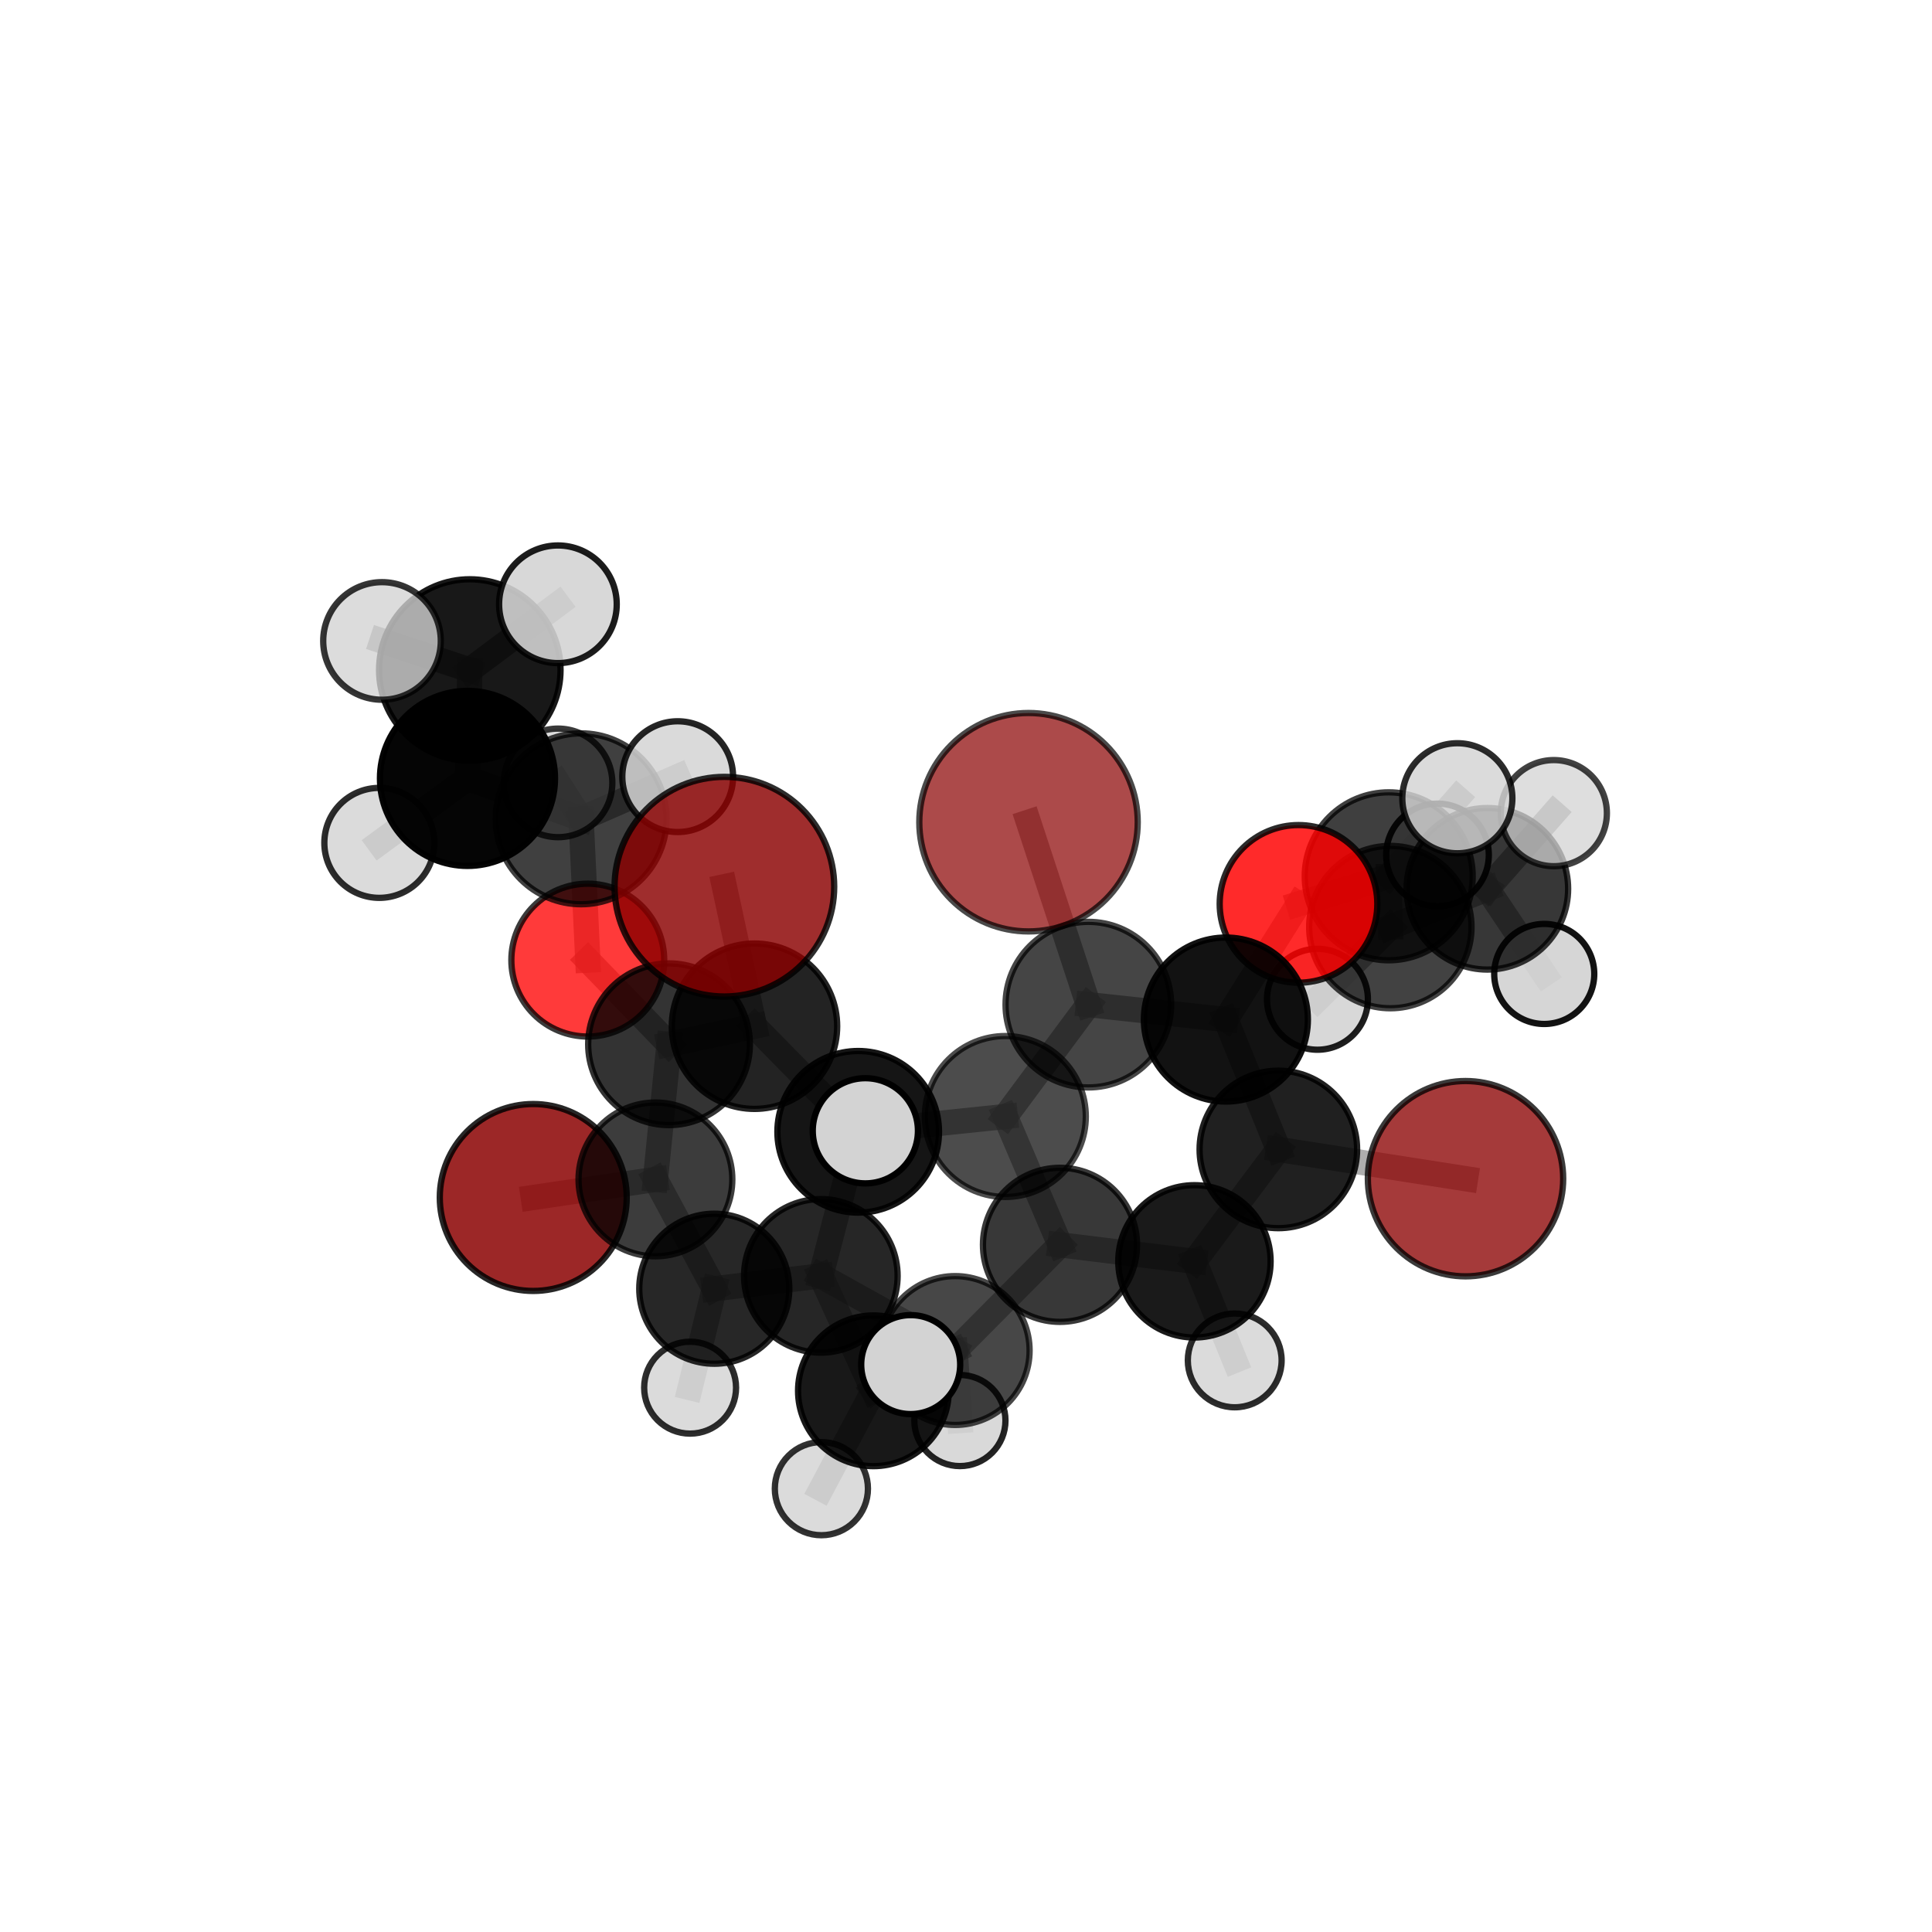 <?xml version="1.0" encoding="utf-8" standalone="no"?>
<!DOCTYPE svg PUBLIC "-//W3C//DTD SVG 1.1//EN"
  "http://www.w3.org/Graphics/SVG/1.1/DTD/svg11.dtd">
<svg xmlns:xlink="http://www.w3.org/1999/xlink" width="153pt" height="153pt" viewBox="0 0 153 153" xmlns="http://www.w3.org/2000/svg" version="1.1">
 <defs>
  <style type="text/css">*{stroke-linejoin: round; stroke-linecap: butt}</style>
 </defs>
 <g id="figure_1">
  <g id="patch_1">
   <path d="M 0 153 
L 153 153 
L 153 0 
L 0 0 
L 0 153 
z
" style="fill: none"/>
  </g>
  <g id="patch_2">
   <path d="M 7.2 145.8 
L 145.8 145.8 
L 145.8 7.2 
L 7.2 7.2 
L 7.2 145.8 
z
" style="fill: none"/>
  </g>
  <g id="axes_1">
   <g id="line2d_1">
    <path d="M 81.451 65.113 
L 86.189 79.56 
" clip-path="url(#p36d9f6110d)" style="fill: none; stroke: #808080; stroke-opacity: 0.71; stroke-width: 2; stroke-linecap: square"/>
   </g>
   <g id="line2d_2">
    <path d="M 86.189 79.56 
L 97.081 80.74 
" clip-path="url(#p36d9f6110d)" style="fill: none; stroke: #808080; stroke-opacity: 0.68; stroke-width: 2; stroke-linecap: square"/>
   </g>
   <g id="line2d_3">
    <path d="M 57.366 70.219 
L 59.749 81.269 
" clip-path="url(#p36d9f6110d)" style="fill: none; stroke: #808080; stroke-opacity: 0.712; stroke-width: 2; stroke-linecap: square"/>
   </g>
   <g id="line2d_4">
    <path d="M 59.749 81.269 
L 52.982 82.697 
" clip-path="url(#p36d9f6110d)" style="fill: none; stroke: #808080; stroke-opacity: 0.673; stroke-width: 2; stroke-linecap: square"/>
   </g>
   <g id="line2d_5">
    <path d="M 116.059 93.343 
L 101.236 91.026 
" clip-path="url(#p36d9f6110d)" style="fill: none; stroke: #808080; stroke-opacity: 0.633; stroke-width: 2; stroke-linecap: square"/>
   </g>
   <g id="line2d_6">
    <path d="M 101.236 91.026 
L 97.081 80.74 
" clip-path="url(#p36d9f6110d)" style="fill: none; stroke: #808080; stroke-opacity: 0.657; stroke-width: 2; stroke-linecap: square"/>
   </g>
   <g id="line2d_7">
    <path d="M 42.229 94.832 
L 51.906 93.4 
" clip-path="url(#p36d9f6110d)" style="fill: none; stroke: #808080; stroke-opacity: 0.605; stroke-width: 2; stroke-linecap: square"/>
   </g>
   <g id="line2d_8">
    <path d="M 51.906 93.4 
L 52.982 82.697 
" clip-path="url(#p36d9f6110d)" style="fill: none; stroke: #808080; stroke-opacity: 0.64; stroke-width: 2; stroke-linecap: square"/>
   </g>
   <g id="line2d_9">
    <path d="M 102.832 71.581 
L 97.081 80.74 
" clip-path="url(#p36d9f6110d)" style="fill: none; stroke: #808080; stroke-opacity: 0.691; stroke-width: 2; stroke-linecap: square"/>
   </g>
   <g id="line2d_10">
    <path d="M 102.832 71.581 
L 109.976 69.397 
" clip-path="url(#p36d9f6110d)" style="fill: none; stroke: #808080; stroke-opacity: 0.702; stroke-width: 2; stroke-linecap: square"/>
   </g>
   <g id="line2d_11">
    <path d="M 109.976 69.397 
L 110.105 73.418 
" clip-path="url(#p36d9f6110d)" style="fill: none; stroke: #808080; stroke-opacity: 0.683; stroke-width: 2; stroke-linecap: square"/>
   </g>
   <g id="line2d_12">
    <path d="M 109.976 69.397 
L 115.411 63.215 
" clip-path="url(#p36d9f6110d)" style="fill: none; stroke: #808080; stroke-opacity: 0.712; stroke-width: 2; stroke-linecap: square"/>
   </g>
   <g id="line2d_13">
    <path d="M 46.549 76.034 
L 52.982 82.697 
" clip-path="url(#p36d9f6110d)" style="fill: none; stroke: #808080; stroke-opacity: 0.669; stroke-width: 2; stroke-linecap: square"/>
   </g>
   <g id="line2d_14">
    <path d="M 46.549 76.034 
L 46.019 64.843 
" clip-path="url(#p36d9f6110d)" style="fill: none; stroke: #808080; stroke-opacity: 0.696; stroke-width: 2; stroke-linecap: square"/>
   </g>
   <g id="line2d_15">
    <path d="M 46.019 64.843 
L 37.021 61.643 
" clip-path="url(#p36d9f6110d)" style="fill: none; stroke: #808080; stroke-opacity: 0.729; stroke-width: 2; stroke-linecap: square"/>
   </g>
   <g id="line2d_16">
    <path d="M 46.019 64.843 
L 44.193 62 
" clip-path="url(#p36d9f6110d)" style="fill: none; stroke: #808080; stroke-opacity: 0.714; stroke-width: 2; stroke-linecap: square"/>
   </g>
   <g id="line2d_17">
    <path d="M 46.019 64.843 
L 53.668 61.505 
" clip-path="url(#p36d9f6110d)" style="fill: none; stroke: #808080; stroke-opacity: 0.724; stroke-width: 2; stroke-linecap: square"/>
   </g>
   <g id="line2d_18">
    <path d="M 75.642 106.952 
L 83.943 98.582 
" clip-path="url(#p36d9f6110d)" style="fill: none; stroke: #808080; stroke-opacity: 0.606; stroke-width: 2; stroke-linecap: square"/>
   </g>
   <g id="line2d_19">
    <path d="M 75.642 106.952 
L 65.004 101.038 
" clip-path="url(#p36d9f6110d)" style="fill: none; stroke: #808080; stroke-opacity: 0.604; stroke-width: 2; stroke-linecap: square"/>
   </g>
   <g id="line2d_20">
    <path d="M 75.642 106.952 
L 69.167 110.141 
" clip-path="url(#p36d9f6110d)" style="fill: none; stroke: #808080; stroke-opacity: 0.597; stroke-width: 2; stroke-linecap: square"/>
   </g>
   <g id="line2d_21">
    <path d="M 75.642 106.952 
L 76.016 112.496 
" clip-path="url(#p36d9f6110d)" style="fill: none; stroke: #808080; stroke-opacity: 0.576; stroke-width: 2; stroke-linecap: square"/>
   </g>
   <g id="line2d_22">
    <path d="M 83.943 98.582 
L 94.591 99.889 
" clip-path="url(#p36d9f6110d)" style="fill: none; stroke: #808080; stroke-opacity: 0.615; stroke-width: 2; stroke-linecap: square"/>
   </g>
   <g id="line2d_23">
    <path d="M 83.943 98.582 
L 79.615 88.418 
" clip-path="url(#p36d9f6110d)" style="fill: none; stroke: #808080; stroke-opacity: 0.639; stroke-width: 2; stroke-linecap: square"/>
   </g>
   <g id="line2d_24">
    <path d="M 65.004 101.038 
L 69.167 110.141 
" clip-path="url(#p36d9f6110d)" style="fill: none; stroke: #808080; stroke-opacity: 0.609; stroke-width: 2; stroke-linecap: square"/>
   </g>
   <g id="line2d_25">
    <path d="M 65.004 101.038 
L 56.565 102.058 
" clip-path="url(#p36d9f6110d)" style="fill: none; stroke: #808080; stroke-opacity: 0.608; stroke-width: 2; stroke-linecap: square"/>
   </g>
   <g id="line2d_26">
    <path d="M 65.004 101.038 
L 67.963 89.63 
" clip-path="url(#p36d9f6110d)" style="fill: none; stroke: #808080; stroke-opacity: 0.639; stroke-width: 2; stroke-linecap: square"/>
   </g>
   <g id="line2d_27">
    <path d="M 69.167 110.141 
L 72.12 108.066 
" clip-path="url(#p36d9f6110d)" style="fill: none; stroke: #808080; stroke-opacity: 0.613; stroke-width: 2; stroke-linecap: square"/>
   </g>
   <g id="line2d_28">
    <path d="M 69.167 110.141 
L 65.048 117.891 
" clip-path="url(#p36d9f6110d)" style="fill: none; stroke: #808080; stroke-opacity: 0.589; stroke-width: 2; stroke-linecap: square"/>
   </g>
   <g id="line2d_29">
    <path d="M 94.591 99.889 
L 101.236 91.026 
" clip-path="url(#p36d9f6110d)" style="fill: none; stroke: #808080; stroke-opacity: 0.625; stroke-width: 2; stroke-linecap: square"/>
   </g>
   <g id="line2d_30">
    <path d="M 94.591 99.889 
L 97.781 107.733 
" clip-path="url(#p36d9f6110d)" style="fill: none; stroke: #808080; stroke-opacity: 0.596; stroke-width: 2; stroke-linecap: square"/>
   </g>
   <g id="line2d_31">
    <path d="M 79.615 88.418 
L 67.963 89.63 
" clip-path="url(#p36d9f6110d)" style="fill: none; stroke: #808080; stroke-opacity: 0.66; stroke-width: 2; stroke-linecap: square"/>
   </g>
   <g id="line2d_32">
    <path d="M 79.615 88.418 
L 86.189 79.56 
" clip-path="url(#p36d9f6110d)" style="fill: none; stroke: #808080; stroke-opacity: 0.671; stroke-width: 2; stroke-linecap: square"/>
   </g>
   <g id="line2d_33">
    <path d="M 56.565 102.058 
L 51.906 93.4 
" clip-path="url(#p36d9f6110d)" style="fill: none; stroke: #808080; stroke-opacity: 0.608; stroke-width: 2; stroke-linecap: square"/>
   </g>
   <g id="line2d_34">
    <path d="M 56.565 102.058 
L 54.652 109.893 
" clip-path="url(#p36d9f6110d)" style="fill: none; stroke: #808080; stroke-opacity: 0.582; stroke-width: 2; stroke-linecap: square"/>
   </g>
   <g id="line2d_35">
    <path d="M 67.963 89.63 
L 59.749 81.269 
" clip-path="url(#p36d9f6110d)" style="fill: none; stroke: #808080; stroke-opacity: 0.673; stroke-width: 2; stroke-linecap: square"/>
   </g>
   <g id="line2d_36">
    <path d="M 67.963 89.63 
L 68.529 89.55 
" clip-path="url(#p36d9f6110d)" style="fill: none; stroke: #808080; stroke-opacity: 0.671; stroke-width: 2; stroke-linecap: square"/>
   </g>
   <g id="line2d_37">
    <path d="M 110.105 73.418 
L 117.788 70.387 
" clip-path="url(#p36d9f6110d)" style="fill: none; stroke: #808080; stroke-opacity: 0.664; stroke-width: 2; stroke-linecap: square"/>
   </g>
   <g id="line2d_38">
    <path d="M 110.105 73.418 
L 104.332 79.136 
" clip-path="url(#p36d9f6110d)" style="fill: none; stroke: #808080; stroke-opacity: 0.654; stroke-width: 2; stroke-linecap: square"/>
   </g>
   <g id="line2d_39">
    <path d="M 37.021 61.643 
L 37.205 53.059 
" clip-path="url(#p36d9f6110d)" style="fill: none; stroke: #808080; stroke-opacity: 0.762; stroke-width: 2; stroke-linecap: square"/>
   </g>
   <g id="line2d_40">
    <path d="M 37.021 61.643 
L 30.039 66.75 
" clip-path="url(#p36d9f6110d)" style="fill: none; stroke: #808080; stroke-opacity: 0.733; stroke-width: 2; stroke-linecap: square"/>
   </g>
   <g id="line2d_41">
    <path d="M 117.788 70.387 
L 123.052 64.395 
" clip-path="url(#p36d9f6110d)" style="fill: none; stroke: #808080; stroke-opacity: 0.675; stroke-width: 2; stroke-linecap: square"/>
   </g>
   <g id="line2d_42">
    <path d="M 117.788 70.387 
L 122.292 77.129 
" clip-path="url(#p36d9f6110d)" style="fill: none; stroke: #808080; stroke-opacity: 0.648; stroke-width: 2; stroke-linecap: square"/>
   </g>
   <g id="line2d_43">
    <path d="M 117.788 70.387 
L 113.838 67.704 
" clip-path="url(#p36d9f6110d)" style="fill: none; stroke: #808080; stroke-opacity: 0.659; stroke-width: 2; stroke-linecap: square"/>
   </g>
   <g id="line2d_44">
    <path d="M 37.205 53.059 
L 30.252 50.758 
" clip-path="url(#p36d9f6110d)" style="fill: none; stroke: #808080; stroke-opacity: 0.791; stroke-width: 2; stroke-linecap: square"/>
   </g>
   <g id="line2d_45">
    <path d="M 37.205 53.059 
L 44.183 47.854 
" clip-path="url(#p36d9f6110d)" style="fill: none; stroke: #808080; stroke-opacity: 0.791; stroke-width: 2; stroke-linecap: square"/>
   </g>
   <g id="Path3DCollection_1">
    <path d="M 113.838 71.769 
C 114.916 71.769 115.95 71.341 116.713 70.579 
C 117.475 69.816 117.903 68.782 117.903 67.704 
C 117.903 66.626 117.475 65.592 116.713 64.83 
C 115.95 64.068 114.916 63.64 113.838 63.64 
C 112.76 63.64 111.726 64.068 110.964 64.83 
C 110.202 65.592 109.774 66.626 109.774 67.704 
C 109.774 68.782 110.202 69.816 110.964 70.579 
C 111.726 71.341 112.76 71.769 113.838 71.769 
z
" clip-path="url(#p36d9f6110d)" style="fill: #d3d3d3; fill-opacity: 0.918; stroke: #000000; stroke-opacity: 0.918; stroke-width: 0.5"/>
    <path d="M 122.292 81.091 
C 123.343 81.091 124.351 80.673 125.093 79.93 
C 125.836 79.187 126.254 78.18 126.254 77.129 
C 126.254 76.078 125.836 75.07 125.093 74.327 
C 124.351 73.585 123.343 73.167 122.292 73.167 
C 121.241 73.167 120.234 73.585 119.491 74.327 
C 118.748 75.07 118.33 76.078 118.33 77.129 
C 118.33 78.18 118.748 79.187 119.491 79.93 
C 120.234 80.673 121.241 81.091 122.292 81.091 
z
" clip-path="url(#p36d9f6110d)" style="fill: #d3d3d3; fill-opacity: 0.925; stroke: #000000; stroke-opacity: 0.925; stroke-width: 0.5"/>
    <path d="M 117.788 76.784 
C 119.485 76.784 121.112 76.11 122.311 74.91 
C 123.511 73.71 124.185 72.083 124.185 70.387 
C 124.185 68.69 123.511 67.063 122.311 65.863 
C 121.112 64.663 119.485 63.989 117.788 63.989 
C 116.091 63.989 114.464 64.663 113.264 65.863 
C 112.065 67.063 111.391 68.69 111.391 70.387 
C 111.391 72.083 112.065 73.71 113.264 74.91 
C 114.464 76.11 116.091 76.784 117.788 76.784 
z
" clip-path="url(#p36d9f6110d)" style="fill-opacity: 0.784; stroke: #000000; stroke-opacity: 0.784; stroke-width: 0.5"/>
    <path d="M 123.052 68.597 
C 124.166 68.597 125.235 68.154 126.023 67.366 
C 126.811 66.578 127.254 65.509 127.254 64.395 
C 127.254 63.28 126.811 62.211 126.023 61.423 
C 125.235 60.635 124.166 60.192 123.052 60.192 
C 121.937 60.192 120.868 60.635 120.08 61.423 
C 119.292 62.211 118.85 63.28 118.85 64.395 
C 118.85 65.509 119.292 66.578 120.08 67.366 
C 120.868 68.154 121.937 68.597 123.052 68.597 
z
" clip-path="url(#p36d9f6110d)" style="fill: #d3d3d3; fill-opacity: 0.739; stroke: #000000; stroke-opacity: 0.739; stroke-width: 0.5"/>
    <path d="M 104.332 83.131 
C 105.392 83.131 106.408 82.71 107.158 81.961 
C 107.907 81.212 108.328 80.195 108.328 79.136 
C 108.328 78.076 107.907 77.059 107.158 76.31 
C 106.408 75.561 105.392 75.14 104.332 75.14 
C 103.273 75.14 102.256 75.561 101.507 76.31 
C 100.758 77.059 100.337 78.076 100.337 79.136 
C 100.337 80.195 100.758 81.212 101.507 81.961 
C 102.256 82.71 103.273 83.131 104.332 83.131 
z
" clip-path="url(#p36d9f6110d)" style="fill: #d3d3d3; fill-opacity: 0.882; stroke: #000000; stroke-opacity: 0.882; stroke-width: 0.5"/>
    <path d="M 42.229 102.233 
C 44.191 102.233 46.074 101.453 47.462 100.065 
C 48.85 98.677 49.63 96.795 49.63 94.832 
C 49.63 92.869 48.85 90.986 47.462 89.599 
C 46.074 88.211 44.191 87.431 42.229 87.431 
C 40.266 87.431 38.383 88.211 36.996 89.599 
C 35.608 90.986 34.828 92.869 34.828 94.832 
C 34.828 96.795 35.608 98.677 36.996 100.065 
C 38.383 101.453 40.266 102.233 42.229 102.233 
z
" clip-path="url(#p36d9f6110d)" style="fill: #8b0000; fill-opacity: 0.845; stroke: #000000; stroke-opacity: 0.845; stroke-width: 0.5"/>
    <path d="M 110.105 79.847 
C 111.81 79.847 113.445 79.169 114.651 77.964 
C 115.857 76.758 116.534 75.123 116.534 73.418 
C 116.534 71.713 115.857 70.077 114.651 68.872 
C 113.445 67.666 111.81 66.988 110.105 66.988 
C 108.4 66.988 106.765 67.666 105.559 68.872 
C 104.353 70.077 103.676 71.713 103.676 73.418 
C 103.676 75.123 104.353 76.758 105.559 77.964 
C 106.765 79.169 108.4 79.847 110.105 79.847 
z
" clip-path="url(#p36d9f6110d)" style="fill-opacity: 0.74; stroke: #000000; stroke-opacity: 0.74; stroke-width: 0.5"/>
    <path d="M 44.193 66.299 
C 45.333 66.299 46.427 65.846 47.233 65.04 
C 48.039 64.234 48.492 63.14 48.492 62 
C 48.492 60.859 48.039 59.766 47.233 58.96 
C 46.427 58.153 45.333 57.7 44.193 57.7 
C 43.053 57.7 41.959 58.153 41.153 58.96 
C 40.346 59.766 39.893 60.859 39.893 62 
C 39.893 63.14 40.346 64.234 41.153 65.04 
C 41.959 65.846 43.053 66.299 44.193 66.299 
z
" clip-path="url(#p36d9f6110d)" style="fill: #d3d3d3; fill-opacity: 0.775; stroke: #000000; stroke-opacity: 0.775; stroke-width: 0.5"/>
    <path d="M 46.549 82.086 
C 48.154 82.086 49.693 81.449 50.828 80.314 
C 51.963 79.179 52.601 77.639 52.601 76.034 
C 52.601 74.429 51.963 72.89 50.828 71.755 
C 49.693 70.62 48.154 69.982 46.549 69.982 
C 44.944 69.982 43.404 70.62 42.269 71.755 
C 41.134 72.89 40.496 74.429 40.496 76.034 
C 40.496 77.639 41.134 79.179 42.269 80.314 
C 43.404 81.449 44.944 82.086 46.549 82.086 
z
" clip-path="url(#p36d9f6110d)" style="fill: #ff0000; fill-opacity: 0.771; stroke: #000000; stroke-opacity: 0.771; stroke-width: 0.5"/>
    <path d="M 109.976 76.048 
C 111.74 76.048 113.432 75.347 114.679 74.1 
C 115.926 72.852 116.627 71.161 116.627 69.397 
C 116.627 67.633 115.926 65.941 114.679 64.694 
C 113.432 63.447 111.74 62.746 109.976 62.746 
C 108.212 62.746 106.521 63.447 105.273 64.694 
C 104.026 65.941 103.325 67.633 103.325 69.397 
C 103.325 71.161 104.026 72.852 105.273 74.1 
C 106.521 75.347 108.212 76.048 109.976 76.048 
z
" clip-path="url(#p36d9f6110d)" style="fill-opacity: 0.752; stroke: #000000; stroke-opacity: 0.752; stroke-width: 0.5"/>
    <path d="M 51.906 99.489 
C 53.52 99.489 55.069 98.848 56.211 97.706 
C 57.353 96.564 57.995 95.015 57.995 93.4 
C 57.995 91.785 57.353 90.236 56.211 89.094 
C 55.069 87.952 53.52 87.311 51.906 87.311 
C 50.291 87.311 48.742 87.952 47.6 89.094 
C 46.458 90.236 45.816 91.785 45.816 93.4 
C 45.816 95.015 46.458 96.564 47.6 97.706 
C 48.742 98.848 50.291 99.489 51.906 99.489 
z
" clip-path="url(#p36d9f6110d)" style="fill-opacity: 0.763; stroke: #000000; stroke-opacity: 0.763; stroke-width: 0.5"/>
    <path d="M 46.019 71.61 
C 47.814 71.61 49.535 70.897 50.804 69.628 
C 52.073 68.359 52.786 66.638 52.786 64.843 
C 52.786 63.049 52.073 61.327 50.804 60.058 
C 49.535 58.789 47.814 58.076 46.019 58.076 
C 44.224 58.076 42.503 58.789 41.234 60.058 
C 39.965 61.327 39.252 63.049 39.252 64.843 
C 39.252 66.638 39.965 68.359 41.234 69.628 
C 42.503 70.897 44.224 71.61 46.019 71.61 
z
" clip-path="url(#p36d9f6110d)" style="fill-opacity: 0.748; stroke: #000000; stroke-opacity: 0.748; stroke-width: 0.5"/>
    <path d="M 54.652 113.532 
C 55.617 113.532 56.543 113.149 57.225 112.467 
C 57.908 111.784 58.291 110.858 58.291 109.893 
C 58.291 108.928 57.908 108.002 57.225 107.319 
C 56.543 106.637 55.617 106.254 54.652 106.254 
C 53.687 106.254 52.761 106.637 52.078 107.319 
C 51.396 108.002 51.012 108.928 51.012 109.893 
C 51.012 110.858 51.396 111.784 52.078 112.467 
C 52.761 113.149 53.687 113.532 54.652 113.532 
z
" clip-path="url(#p36d9f6110d)" style="fill: #d3d3d3; fill-opacity: 0.822; stroke: #000000; stroke-opacity: 0.822; stroke-width: 0.5"/>
    <path d="M 115.411 67.573 
C 116.567 67.573 117.675 67.114 118.492 66.297 
C 119.309 65.479 119.769 64.371 119.769 63.215 
C 119.769 62.06 119.309 60.951 118.492 60.134 
C 117.675 59.317 116.567 58.857 115.411 58.857 
C 114.255 58.857 113.147 59.317 112.329 60.134 
C 111.512 60.951 111.053 62.06 111.053 63.215 
C 111.053 64.371 111.512 65.479 112.329 66.297 
C 113.147 67.114 114.255 67.573 115.411 67.573 
z
" clip-path="url(#p36d9f6110d)" style="fill: #d3d3d3; fill-opacity: 0.827; stroke: #000000; stroke-opacity: 0.827; stroke-width: 0.5"/>
    <path d="M 76.016 116.104 
C 76.973 116.104 77.891 115.724 78.568 115.047 
C 79.245 114.371 79.625 113.453 79.625 112.496 
C 79.625 111.539 79.245 110.621 78.568 109.944 
C 77.891 109.268 76.973 108.887 76.016 108.887 
C 75.059 108.887 74.142 109.268 73.465 109.944 
C 72.788 110.621 72.408 111.539 72.408 112.496 
C 72.408 113.453 72.788 114.371 73.465 115.047 
C 74.142 115.724 75.059 116.104 76.016 116.104 
z
" clip-path="url(#p36d9f6110d)" style="fill: #d3d3d3; fill-opacity: 0.856; stroke: #000000; stroke-opacity: 0.856; stroke-width: 0.5"/>
    <path d="M 53.668 65.891 
C 54.831 65.891 55.947 65.428 56.769 64.606 
C 57.592 63.784 58.054 62.668 58.054 61.505 
C 58.054 60.342 57.592 59.226 56.769 58.404 
C 55.947 57.581 54.831 57.119 53.668 57.119 
C 52.505 57.119 51.389 57.581 50.567 58.404 
C 49.744 59.226 49.282 60.342 49.282 61.505 
C 49.282 62.668 49.744 63.784 50.567 64.606 
C 51.389 65.428 52.505 65.891 53.668 65.891 
z
" clip-path="url(#p36d9f6110d)" style="fill: #d3d3d3; fill-opacity: 0.855; stroke: #000000; stroke-opacity: 0.855; stroke-width: 0.5"/>
    <path d="M 52.982 89.101 
C 54.681 89.101 56.31 88.426 57.51 87.225 
C 58.711 86.024 59.386 84.395 59.386 82.697 
C 59.386 80.999 58.711 79.37 57.51 78.169 
C 56.31 76.969 54.681 76.294 52.982 76.294 
C 51.284 76.294 49.655 76.969 48.455 78.169 
C 47.254 79.37 46.579 80.999 46.579 82.697 
C 46.579 84.395 47.254 86.024 48.455 87.225 
C 49.655 88.426 51.284 89.101 52.982 89.101 
z
" clip-path="url(#p36d9f6110d)" style="fill-opacity: 0.798; stroke: #000000; stroke-opacity: 0.798; stroke-width: 0.5"/>
    <path d="M 116.059 101.077 
C 118.11 101.077 120.077 100.262 121.528 98.812 
C 122.978 97.361 123.793 95.394 123.793 93.343 
C 123.793 91.292 122.978 89.324 121.528 87.874 
C 120.077 86.423 118.11 85.609 116.059 85.609 
C 114.008 85.609 112.04 86.423 110.59 87.874 
C 109.139 89.324 108.324 91.292 108.324 93.343 
C 108.324 95.394 109.139 97.361 110.59 98.812 
C 112.04 100.262 114.008 101.077 116.059 101.077 
z
" clip-path="url(#p36d9f6110d)" style="fill: #8b0000; fill-opacity: 0.773; stroke: #000000; stroke-opacity: 0.773; stroke-width: 0.5"/>
    <path d="M 56.565 107.999 
C 58.141 107.999 59.652 107.373 60.766 106.259 
C 61.88 105.145 62.506 103.633 62.506 102.058 
C 62.506 100.482 61.88 98.971 60.766 97.857 
C 59.652 96.743 58.141 96.117 56.565 96.117 
C 54.99 96.117 53.479 96.743 52.364 97.857 
C 51.25 98.971 50.624 100.482 50.624 102.058 
C 50.624 103.633 51.25 105.145 52.364 106.259 
C 53.479 107.373 54.99 107.999 56.565 107.999 
z
" clip-path="url(#p36d9f6110d)" style="fill-opacity: 0.845; stroke: #000000; stroke-opacity: 0.845; stroke-width: 0.5"/>
    <path d="M 97.781 111.447 
C 98.766 111.447 99.711 111.056 100.407 110.359 
C 101.104 109.663 101.495 108.718 101.495 107.733 
C 101.495 106.748 101.104 105.803 100.407 105.107 
C 99.711 104.41 98.766 104.019 97.781 104.019 
C 96.796 104.019 95.851 104.41 95.154 105.107 
C 94.458 105.803 94.067 106.748 94.067 107.733 
C 94.067 108.718 94.458 109.663 95.154 110.359 
C 95.851 111.056 96.796 111.447 97.781 111.447 
z
" clip-path="url(#p36d9f6110d)" style="fill: #d3d3d3; fill-opacity: 0.828; stroke: #000000; stroke-opacity: 0.828; stroke-width: 0.5"/>
    <path d="M 101.236 97.263 
C 102.89 97.263 104.476 96.606 105.646 95.436 
C 106.816 94.267 107.473 92.68 107.473 91.026 
C 107.473 89.372 106.816 87.785 105.646 86.615 
C 104.476 85.446 102.89 84.788 101.236 84.788 
C 99.581 84.788 97.995 85.446 96.825 86.615 
C 95.655 87.785 94.998 89.372 94.998 91.026 
C 94.998 92.68 95.655 94.267 96.825 95.436 
C 97.995 96.606 99.581 97.263 101.236 97.263 
z
" clip-path="url(#p36d9f6110d)" style="fill-opacity: 0.874; stroke: #000000; stroke-opacity: 0.874; stroke-width: 0.5"/>
    <path d="M 94.591 105.921 
C 96.19 105.921 97.725 105.285 98.856 104.154 
C 99.987 103.023 100.623 101.489 100.623 99.889 
C 100.623 98.289 99.987 96.755 98.856 95.624 
C 97.725 94.492 96.19 93.857 94.591 93.857 
C 92.991 93.857 91.457 94.492 90.325 95.624 
C 89.194 96.755 88.559 98.289 88.559 99.889 
C 88.559 101.489 89.194 103.023 90.325 104.154 
C 91.457 105.285 92.991 105.921 94.591 105.921 
z
" clip-path="url(#p36d9f6110d)" style="fill-opacity: 0.896; stroke: #000000; stroke-opacity: 0.896; stroke-width: 0.5"/>
    <path d="M 102.832 77.823 
C 104.487 77.823 106.075 77.165 107.245 75.995 
C 108.416 74.824 109.073 73.236 109.073 71.581 
C 109.073 69.926 108.416 68.338 107.245 67.167 
C 106.075 65.997 104.487 65.339 102.832 65.339 
C 101.176 65.339 99.589 65.997 98.418 67.167 
C 97.248 68.338 96.59 69.926 96.59 71.581 
C 96.59 73.236 97.248 74.824 98.418 75.995 
C 99.589 77.165 101.176 77.823 102.832 77.823 
z
" clip-path="url(#p36d9f6110d)" style="fill: #ff0000; fill-opacity: 0.833; stroke: #000000; stroke-opacity: 0.833; stroke-width: 0.5"/>
    <path d="M 97.081 87.235 
C 98.803 87.235 100.455 86.55 101.673 85.332 
C 102.891 84.115 103.575 82.463 103.575 80.74 
C 103.575 79.018 102.891 77.366 101.673 76.148 
C 100.455 74.93 98.803 74.246 97.081 74.246 
C 95.359 74.246 93.707 74.93 92.489 76.148 
C 91.271 77.366 90.587 79.018 90.587 80.74 
C 90.587 82.463 91.271 84.115 92.489 85.332 
C 93.707 86.55 95.359 87.235 97.081 87.235 
z
" clip-path="url(#p36d9f6110d)" style="fill-opacity: 0.927; stroke: #000000; stroke-opacity: 0.927; stroke-width: 0.5"/>
    <path d="M 30.039 71.104 
C 31.194 71.104 32.302 70.645 33.118 69.829 
C 33.935 69.012 34.394 67.904 34.394 66.75 
C 34.394 65.595 33.935 64.487 33.118 63.67 
C 32.302 62.854 31.194 62.395 30.039 62.395 
C 28.884 62.395 27.777 62.854 26.96 63.67 
C 26.143 64.487 25.685 65.595 25.685 66.75 
C 25.685 67.904 26.143 69.012 26.96 69.829 
C 27.777 70.645 28.884 71.104 30.039 71.104 
z
" clip-path="url(#p36d9f6110d)" style="fill: #d3d3d3; fill-opacity: 0.827; stroke: #000000; stroke-opacity: 0.827; stroke-width: 0.5"/>
    <path d="M 37.021 68.574 
C 38.859 68.574 40.623 67.844 41.922 66.544 
C 43.222 65.244 43.952 63.481 43.952 61.643 
C 43.952 59.805 43.222 58.042 41.922 56.742 
C 40.623 55.442 38.859 54.712 37.021 54.712 
C 35.183 54.712 33.42 55.442 32.12 56.742 
C 30.82 58.042 30.09 59.805 30.09 61.643 
C 30.09 63.481 30.82 65.244 32.12 66.544 
C 33.42 67.844 35.183 68.574 37.021 68.574 
z
" clip-path="url(#p36d9f6110d)" style="fill-opacity: 0.978; stroke: #000000; stroke-opacity: 0.978; stroke-width: 0.5"/>
    <path d="M 83.943 104.683 
C 85.561 104.683 87.113 104.04 88.257 102.896 
C 89.402 101.752 90.044 100.2 90.044 98.582 
C 90.044 96.964 89.402 95.411 88.257 94.267 
C 87.113 93.123 85.561 92.48 83.943 92.48 
C 82.325 92.48 80.773 93.123 79.629 94.267 
C 78.484 95.411 77.842 96.964 77.842 98.582 
C 77.842 100.2 78.484 101.752 79.629 102.896 
C 80.773 104.04 82.325 104.683 83.943 104.683 
z
" clip-path="url(#p36d9f6110d)" style="fill-opacity: 0.781; stroke: #000000; stroke-opacity: 0.781; stroke-width: 0.5"/>
    <path d="M 75.642 112.846 
C 77.205 112.846 78.705 112.225 79.81 111.12 
C 80.916 110.014 81.537 108.515 81.537 106.952 
C 81.537 105.388 80.916 103.889 79.81 102.783 
C 78.705 101.678 77.205 101.057 75.642 101.057 
C 74.079 101.057 72.579 101.678 71.474 102.783 
C 70.368 103.889 69.747 105.388 69.747 106.952 
C 69.747 108.515 70.368 110.014 71.474 111.12 
C 72.579 112.225 74.079 112.846 75.642 112.846 
z
" clip-path="url(#p36d9f6110d)" style="fill-opacity: 0.72; stroke: #000000; stroke-opacity: 0.72; stroke-width: 0.5"/>
    <path d="M 86.189 86.117 
C 87.928 86.117 89.596 85.426 90.825 84.197 
C 92.055 82.967 92.746 81.299 92.746 79.56 
C 92.746 77.821 92.055 76.153 90.825 74.924 
C 89.596 73.694 87.928 73.003 86.189 73.003 
C 84.45 73.003 82.782 73.694 81.552 74.924 
C 80.323 76.153 79.632 77.821 79.632 79.56 
C 79.632 81.299 80.323 82.967 81.552 84.197 
C 82.782 85.426 84.45 86.117 86.189 86.117 
z
" clip-path="url(#p36d9f6110d)" style="fill-opacity: 0.727; stroke: #000000; stroke-opacity: 0.727; stroke-width: 0.5"/>
    <path d="M 81.451 73.762 
C 83.745 73.762 85.945 72.851 87.567 71.229 
C 89.189 69.607 90.1 67.407 90.1 65.113 
C 90.1 62.819 89.189 60.619 87.567 58.997 
C 85.945 57.375 83.745 56.464 81.451 56.464 
C 79.157 56.464 76.957 57.375 75.335 58.997 
C 73.713 60.619 72.802 62.819 72.802 65.113 
C 72.802 67.407 73.713 69.607 75.335 71.229 
C 76.957 72.851 79.157 73.762 81.451 73.762 
z
" clip-path="url(#p36d9f6110d)" style="fill: #8b0000; fill-opacity: 0.708; stroke: #000000; stroke-opacity: 0.708; stroke-width: 0.5"/>
    <path d="M 79.615 94.79 
C 81.305 94.79 82.926 94.118 84.121 92.924 
C 85.316 91.729 85.988 90.108 85.988 88.418 
C 85.988 86.728 85.316 85.107 84.121 83.912 
C 82.926 82.717 81.305 82.046 79.615 82.046 
C 77.926 82.046 76.305 82.717 75.11 83.912 
C 73.915 85.107 73.243 86.728 73.243 88.418 
C 73.243 90.108 73.915 91.729 75.11 92.924 
C 76.305 94.118 77.926 94.79 79.615 94.79 
z
" clip-path="url(#p36d9f6110d)" style="fill-opacity: 0.7; stroke: #000000; stroke-opacity: 0.7; stroke-width: 0.5"/>
    <path d="M 65.004 107.119 
C 66.617 107.119 68.164 106.478 69.304 105.338 
C 70.444 104.197 71.085 102.651 71.085 101.038 
C 71.085 99.425 70.444 97.879 69.304 96.738 
C 68.164 95.598 66.617 94.958 65.004 94.958 
C 63.392 94.958 61.845 95.598 60.705 96.738 
C 59.564 97.879 58.924 99.425 58.924 101.038 
C 58.924 102.651 59.564 104.197 60.705 105.338 
C 61.845 106.478 63.392 107.119 65.004 107.119 
z
" clip-path="url(#p36d9f6110d)" style="fill-opacity: 0.85; stroke: #000000; stroke-opacity: 0.85; stroke-width: 0.5"/>
    <path d="M 59.749 87.818 
C 61.486 87.818 63.152 87.128 64.38 85.9 
C 65.608 84.672 66.298 83.006 66.298 81.269 
C 66.298 79.532 65.608 77.866 64.38 76.638 
C 63.152 75.41 61.486 74.72 59.749 74.72 
C 58.013 74.72 56.347 75.41 55.119 76.638 
C 53.891 77.866 53.201 79.532 53.201 81.269 
C 53.201 83.006 53.891 84.672 55.119 85.9 
C 56.347 87.128 58.013 87.818 59.749 87.818 
z
" clip-path="url(#p36d9f6110d)" style="fill-opacity: 0.86; stroke: #000000; stroke-opacity: 0.86; stroke-width: 0.5"/>
    <path d="M 37.205 60.245 
C 39.111 60.245 40.938 59.488 42.286 58.14 
C 43.633 56.793 44.39 54.965 44.39 53.059 
C 44.39 51.154 43.633 49.326 42.286 47.979 
C 40.938 46.631 39.111 45.874 37.205 45.874 
C 35.3 45.874 33.472 46.631 32.124 47.979 
C 30.777 49.326 30.02 51.154 30.02 53.059 
C 30.02 54.965 30.777 56.793 32.124 58.14 
C 33.472 59.488 35.3 60.245 37.205 60.245 
z
" clip-path="url(#p36d9f6110d)" style="fill-opacity: 0.906; stroke: #000000; stroke-opacity: 0.906; stroke-width: 0.5"/>
    <path d="M 44.183 52.513 
C 45.418 52.513 46.603 52.022 47.477 51.148 
C 48.351 50.275 48.841 49.09 48.841 47.854 
C 48.841 46.619 48.351 45.434 47.477 44.56 
C 46.603 43.687 45.418 43.196 44.183 43.196 
C 42.948 43.196 41.763 43.687 40.889 44.56 
C 40.016 45.434 39.525 46.619 39.525 47.854 
C 39.525 49.09 40.016 50.275 40.889 51.148 
C 41.763 52.022 42.948 52.513 44.183 52.513 
z
" clip-path="url(#p36d9f6110d)" style="fill: #d3d3d3; fill-opacity: 0.889; stroke: #000000; stroke-opacity: 0.889; stroke-width: 0.5"/>
    <path d="M 67.963 96.03 
C 69.66 96.03 71.288 95.355 72.488 94.155 
C 73.688 92.955 74.362 91.328 74.362 89.63 
C 74.362 87.933 73.688 86.305 72.488 85.105 
C 71.288 83.905 69.66 83.231 67.963 83.231 
C 66.265 83.231 64.638 83.905 63.438 85.105 
C 62.237 86.305 61.563 87.933 61.563 89.63 
C 61.563 91.328 62.237 92.955 63.438 94.155 
C 64.638 95.355 66.265 96.03 67.963 96.03 
z
" clip-path="url(#p36d9f6110d)" style="fill-opacity: 0.915; stroke: #000000; stroke-opacity: 0.915; stroke-width: 0.5"/>
    <path d="M 65.048 121.578 
C 66.026 121.578 66.964 121.19 67.655 120.498 
C 68.347 119.807 68.735 118.869 68.735 117.891 
C 68.735 116.913 68.347 115.974 67.655 115.283 
C 66.964 114.591 66.026 114.203 65.048 114.203 
C 64.07 114.203 63.131 114.591 62.44 115.283 
C 61.748 115.974 61.36 116.913 61.36 117.891 
C 61.36 118.869 61.748 119.807 62.44 120.498 
C 63.131 121.19 64.07 121.578 65.048 121.578 
z
" clip-path="url(#p36d9f6110d)" style="fill: #d3d3d3; fill-opacity: 0.802; stroke: #000000; stroke-opacity: 0.802; stroke-width: 0.5"/>
    <path d="M 69.167 116.109 
C 70.75 116.109 72.268 115.48 73.387 114.361 
C 74.506 113.242 75.135 111.724 75.135 110.141 
C 75.135 108.559 74.506 107.041 73.387 105.922 
C 72.268 104.802 70.75 104.174 69.167 104.174 
C 67.585 104.174 66.067 104.802 64.947 105.922 
C 63.828 107.041 63.2 108.559 63.2 110.141 
C 63.2 111.724 63.828 113.242 64.947 114.361 
C 66.067 115.48 67.585 116.109 69.167 116.109 
z
" clip-path="url(#p36d9f6110d)" style="fill-opacity: 0.905; stroke: #000000; stroke-opacity: 0.905; stroke-width: 0.5"/>
    <path d="M 30.252 55.414 
C 31.487 55.414 32.671 54.923 33.544 54.05 
C 34.417 53.177 34.908 51.993 34.908 50.758 
C 34.908 49.523 34.417 48.339 33.544 47.466 
C 32.671 46.593 31.487 46.102 30.252 46.102 
C 29.017 46.102 27.833 46.593 26.96 47.466 
C 26.087 48.339 25.596 49.523 25.596 50.758 
C 25.596 51.993 26.087 53.177 26.96 54.05 
C 27.833 54.923 29.017 55.414 30.252 55.414 
z
" clip-path="url(#p36d9f6110d)" style="fill: #d3d3d3; fill-opacity: 0.792; stroke: #000000; stroke-opacity: 0.792; stroke-width: 0.5"/>
    <path d="M 57.366 78.916 
C 59.673 78.916 61.885 78 63.516 76.369 
C 65.147 74.738 66.063 72.526 66.063 70.219 
C 66.063 67.913 65.147 65.7 63.516 64.069 
C 61.885 62.438 59.673 61.522 57.366 61.522 
C 55.06 61.522 52.848 62.438 51.217 64.069 
C 49.586 65.7 48.669 67.913 48.669 70.219 
C 48.669 72.526 49.586 74.738 51.217 76.369 
C 52.848 78 55.06 78.916 57.366 78.916 
z
" clip-path="url(#p36d9f6110d)" style="fill: #8b0000; fill-opacity: 0.821; stroke: #000000; stroke-opacity: 0.821; stroke-width: 0.5"/>
    <path d="M 68.529 93.715 
C 69.634 93.715 70.693 93.276 71.474 92.495 
C 72.255 91.714 72.694 90.655 72.694 89.55 
C 72.694 88.445 72.255 87.386 71.474 86.605 
C 70.693 85.824 69.634 85.385 68.529 85.385 
C 67.424 85.385 66.365 85.824 65.584 86.605 
C 64.803 87.386 64.364 88.445 64.364 89.55 
C 64.364 90.655 64.803 91.714 65.584 92.495 
C 66.365 93.276 67.424 93.715 68.529 93.715 
z
" clip-path="url(#p36d9f6110d)" style="fill: #d3d3d3; fill-opacity: 0.999; stroke: #000000; stroke-opacity: 0.999; stroke-width: 0.5"/>
    <path d="M 72.12 111.985 
C 73.159 111.985 74.156 111.572 74.891 110.837 
C 75.626 110.102 76.039 109.105 76.039 108.066 
C 76.039 107.027 75.626 106.03 74.891 105.295 
C 74.156 104.56 73.159 104.147 72.12 104.147 
C 71.08 104.147 70.083 104.56 69.348 105.295 
C 68.614 106.03 68.201 107.027 68.201 108.066 
C 68.201 109.105 68.614 110.102 69.348 110.837 
C 70.083 111.572 71.08 111.985 72.12 111.985 
z
" clip-path="url(#p36d9f6110d)" style="fill: #d3d3d3; stroke: #000000; stroke-width: 0.5"/>
   </g>
  </g>
 </g>
 <defs>
  <clipPath id="p36d9f6110d">
   <rect x="7.2" y="7.2" width="138.6" height="138.6"/>
  </clipPath>
 </defs>
</svg>
